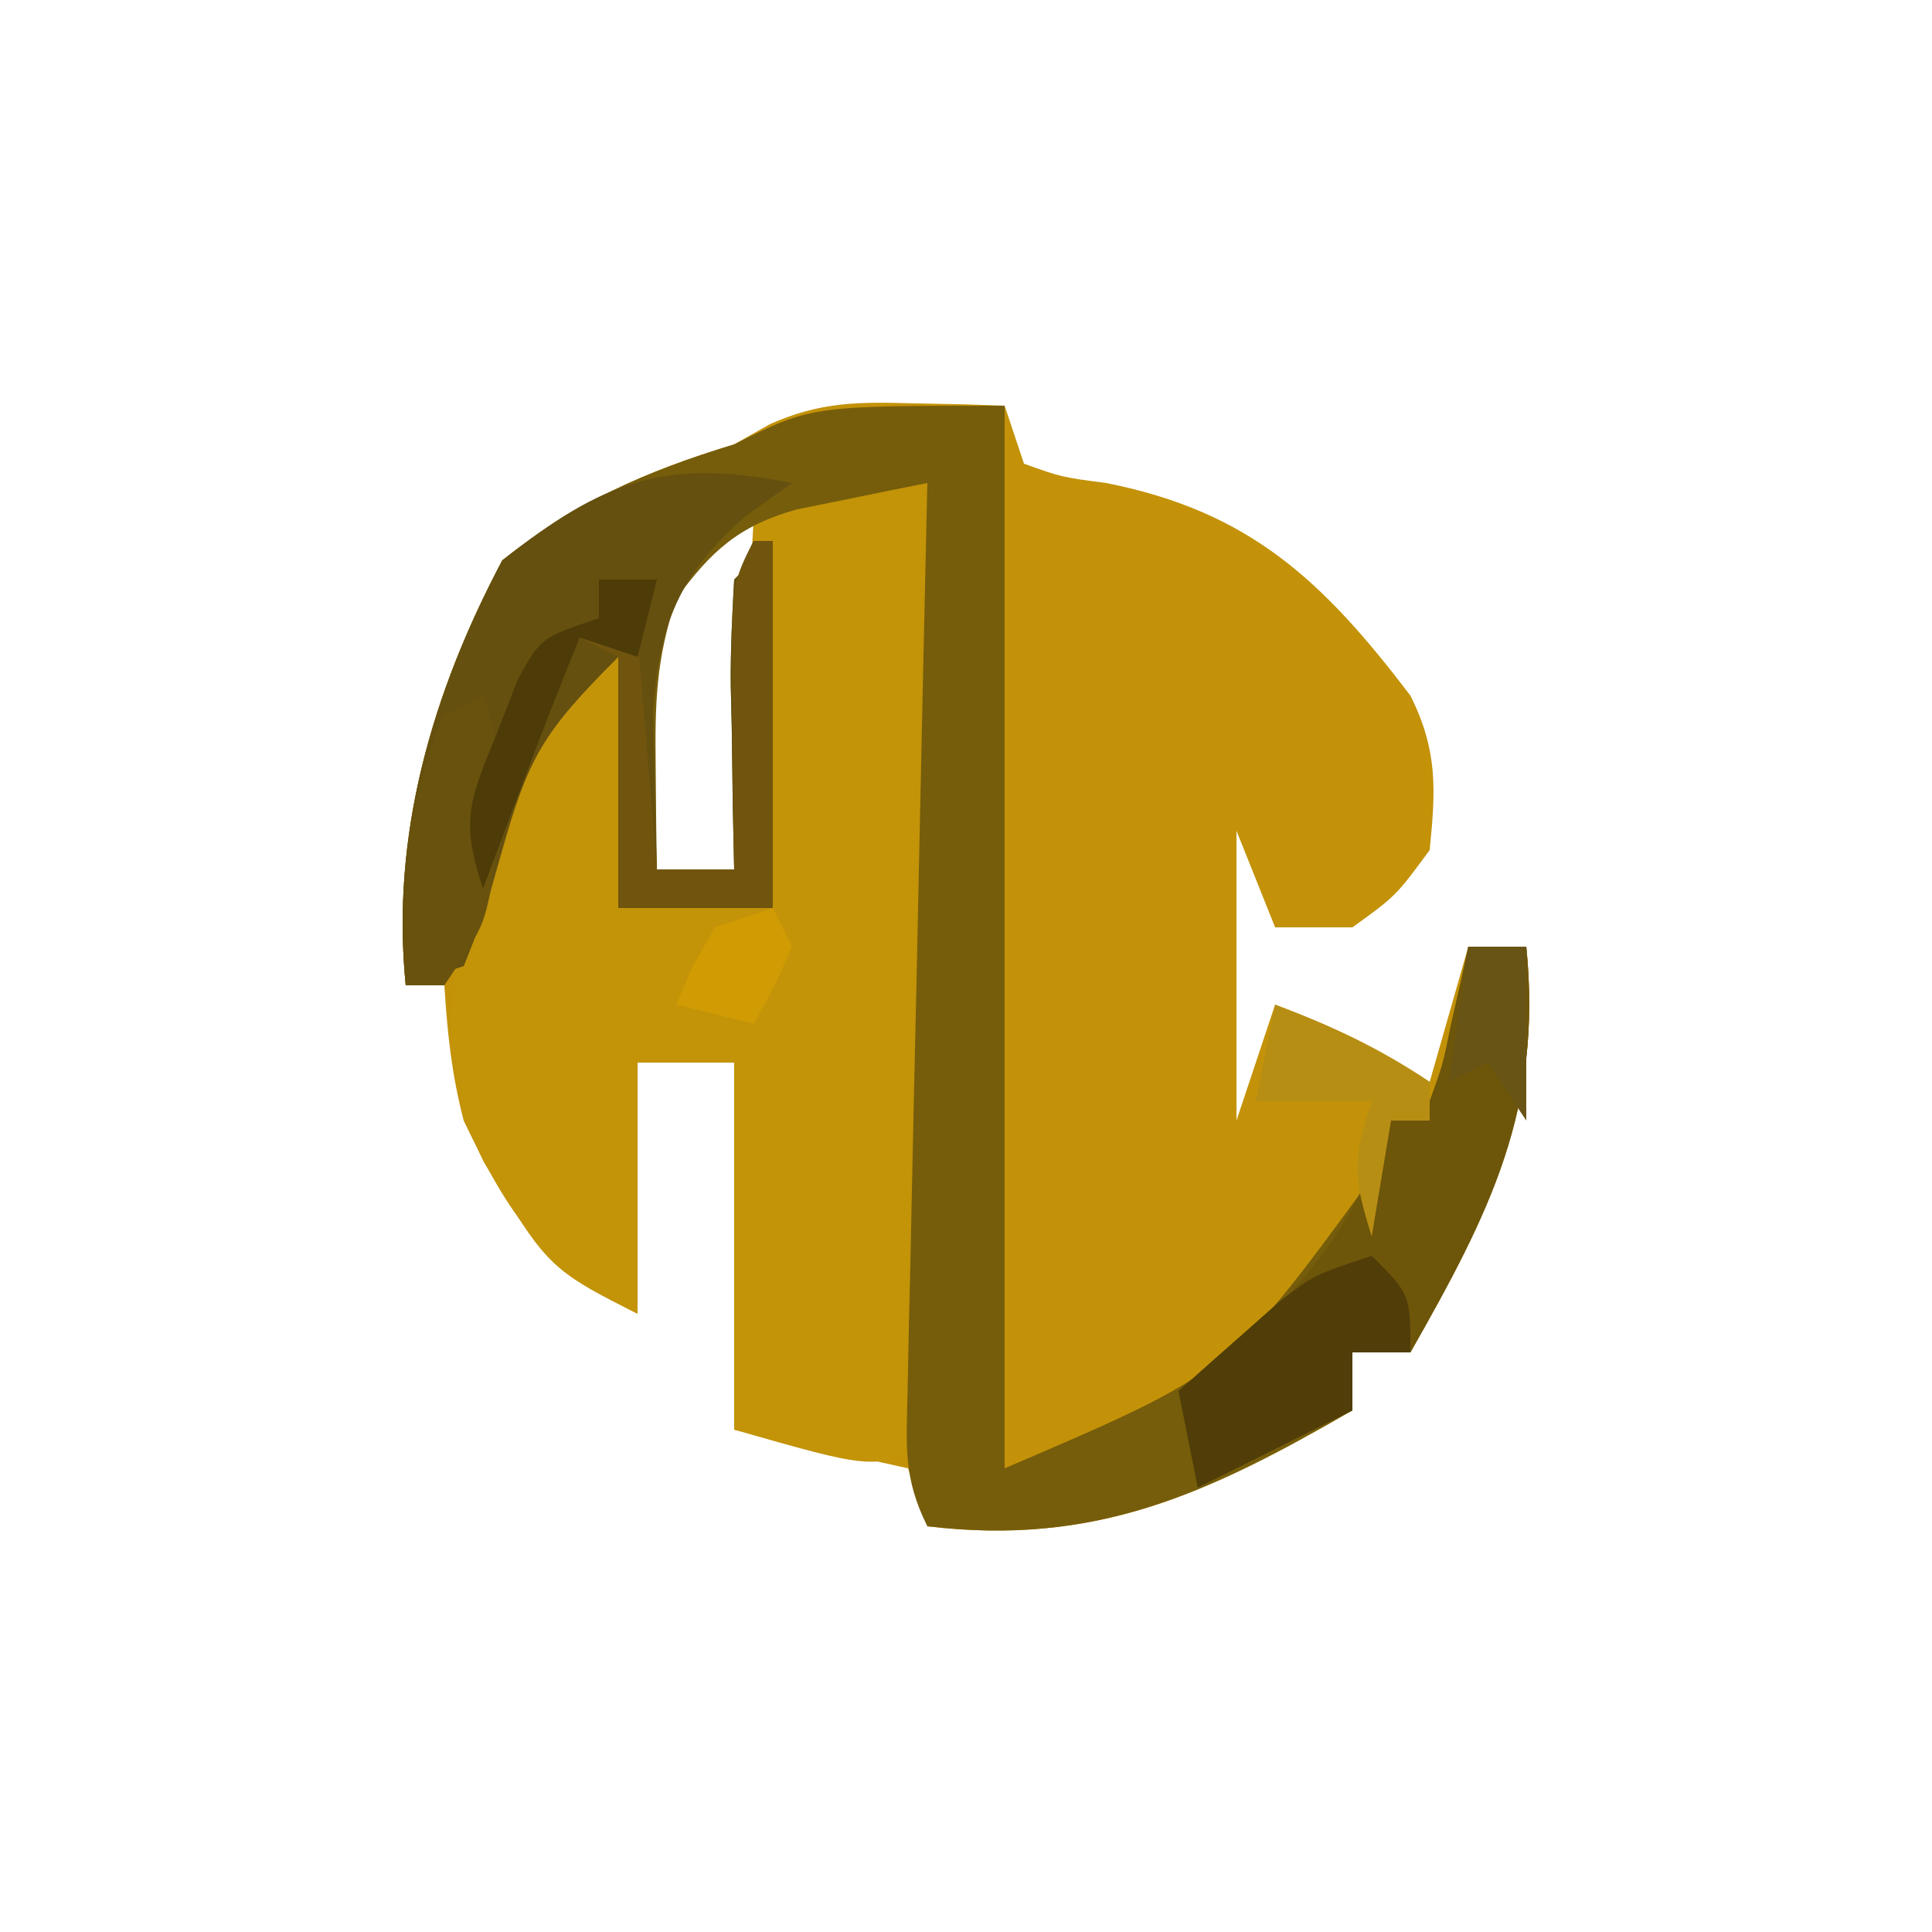 <?xml version="1.0" encoding="UTF-8"?>
<svg version="1.1" xmlns="http://www.w3.org/2000/svg" width="100" height="100">
<path d="M0 0 C0.892 0.018 1.784 0.036 2.703 0.055 C3.716 0.089 3.716 0.089 4.75 0.125 C5.08 1.115 5.41 2.105 5.75 3.125 C7.691 3.823 7.691 3.823 10 4.125 C17.455 5.597 21.24 9.202 25.75 15.125 C27.17 17.966 27.065 19.98 26.75 23.125 C25 25.5 25 25.5 22.75 27.125 C21.43 27.125 20.11 27.125 18.75 27.125 C18.09 25.475 17.43 23.825 16.75 22.125 C16.75 27.075 16.75 32.025 16.75 37.125 C17.41 35.145 18.07 33.165 18.75 31.125 C21.722 32.25 24.084 33.348 26.75 35.125 C27.41 32.815 28.07 30.505 28.75 28.125 C29.74 28.125 30.73 28.125 31.75 28.125 C32.591 36.531 29.866 41.885 25.75 49.125 C24.76 49.125 23.77 49.125 22.75 49.125 C22.75 50.115 22.75 51.105 22.75 52.125 C15.283 56.436 9.46 59.166 0.75 58.125 C0.42 57.135 0.09 56.145 -0.25 55.125 C-3.22 54.465 -6.19 53.805 -9.25 53.125 C-9.25 46.855 -9.25 40.585 -9.25 34.125 C-10.9 34.125 -12.55 34.125 -14.25 34.125 C-14.25 38.415 -14.25 42.705 -14.25 47.125 C-19.187 44.657 -20.914 42.016 -23.25 37.125 C-23.872 34.721 -24.094 32.619 -24.25 30.125 C-24.91 30.125 -25.57 30.125 -26.25 30.125 C-27.027 22.352 -24.891 15.001 -21.25 8.125 C-17.415 5.103 -13.892 3.538 -9.25 2.125 C-8.639 1.78 -8.028 1.434 -7.398 1.078 C-4.781 -0.083 -2.85 -0.075 0 0 Z M-11.25 7.938 C-14.119 11.075 -14.388 13.593 -14.375 17.688 C-14.378 18.473 -14.38 19.258 -14.383 20.066 C-14.38 22.189 -14.38 22.189 -13.25 24.125 C-11.93 24.125 -10.61 24.125 -9.25 24.125 C-8.755 15.215 -8.755 15.215 -8.25 6.125 C-9.576 6.013 -9.576 6.013 -11.25 7.938 Z " fill="#C39208" transform="translate(47.25,20.875)"/>
<path d="M0 0 C0 16.5 0 33 0 50 C-3 51 -3 51 -10 49 C-10 42.73 -10 36.46 -10 30 C-11.65 30 -13.3 30 -15 30 C-15 34.29 -15 38.58 -15 43 C-18.857 41.071 -19.616 40.606 -21.688 37.188 C-22.104 36.521 -22.52 35.855 -22.949 35.168 C-25.502 29.901 -24.803 25.922 -23.25 20.438 C-23.08 19.778 -22.91 19.119 -22.734 18.439 C-21.726 14.752 -20.683 11.775 -18 9 C-17.34 9 -16.68 9 -16 9 C-16 13.29 -16 17.58 -16 22 C-13.36 22 -10.72 22 -8 22 C-8.33 15.07 -8.66 8.14 -9 1 C-7 0 -7 0 0 0 Z " fill="#C39308" transform="translate(48,25)"/>
<path d="M0 0 C0 18.15 0 36.3 0 55 C11.666 50.003 11.666 50.003 18.875 40.125 C19.246 39.094 19.617 38.062 20 37 C20.66 36.67 21.32 36.34 22 36 C22.685 34.112 22.685 34.112 23.125 31.938 C23.293 31.204 23.46 30.471 23.633 29.715 C23.815 28.866 23.815 28.866 24 28 C24.99 28 25.98 28 27 28 C27.841 36.406 25.116 41.76 21 49 C20.01 49 19.02 49 18 49 C18 49.99 18 50.98 18 52 C10.533 56.311 4.71 59.041 -4 58 C-5.262 55.476 -5.083 53.822 -5.022 51 C-4.992 49.438 -4.992 49.438 -4.961 47.845 C-4.934 46.718 -4.907 45.591 -4.879 44.43 C-4.855 43.278 -4.832 42.127 -4.807 40.941 C-4.731 37.252 -4.647 33.564 -4.562 29.875 C-4.509 27.379 -4.457 24.883 -4.404 22.387 C-4.275 16.258 -4.14 10.129 -4 4 C-5.45 4.285 -6.897 4.58 -8.344 4.879 C-9.15 5.042 -9.956 5.205 -10.787 5.373 C-13.759 6.215 -15.198 7.523 -17 10 C-18.05 13.149 -18.101 15.388 -18.062 18.688 C-18.053 19.681 -18.044 20.675 -18.035 21.699 C-18.024 22.458 -18.012 23.218 -18 24 C-16.68 24 -15.36 24 -14 24 C-14.023 22.94 -14.046 21.881 -14.07 20.789 C-14.089 19.401 -14.107 18.013 -14.125 16.625 C-14.142 15.926 -14.159 15.228 -14.176 14.508 C-14.193 12.671 -14.103 10.834 -14 9 C-13.34 8.34 -12.68 7.68 -12 7 C-12 13.27 -12 19.54 -12 26 C-14.64 26 -17.28 26 -20 26 C-20 21.71 -20 17.42 -20 13 C-23.916 16.916 -24.649 18.164 -26.062 23.188 C-26.973 26.418 -26.973 26.418 -28 29 C-28.99 29.33 -29.98 29.66 -31 30 C-31.777 22.227 -29.641 14.876 -26 8 C-22.165 4.978 -18.642 3.413 -14 2 C-10 0 -10 0 0 0 Z " fill="#765D0B" transform="translate(52,21)"/>
<path d="M0 0 C-0.784 0.557 -1.567 1.114 -2.375 1.688 C-5.863 4.76 -6.883 7.267 -7.195 11.895 C-7.172 12.857 -7.149 13.82 -7.125 14.812 C-7.107 15.788 -7.089 16.764 -7.07 17.77 C-7.047 18.506 -7.024 19.242 -7 20 C-5.68 20 -4.36 20 -3 20 C-3.023 18.94 -3.046 17.881 -3.07 16.789 C-3.089 15.401 -3.107 14.013 -3.125 12.625 C-3.142 11.926 -3.159 11.228 -3.176 10.508 C-3.193 8.671 -3.103 6.834 -3 5 C-2.34 4.34 -1.68 3.68 -1 3 C-1 9.27 -1 15.54 -1 22 C-3.64 22 -6.28 22 -9 22 C-9 17.71 -9 13.42 -9 9 C-12.916 12.916 -13.649 14.164 -15.062 19.188 C-15.973 22.418 -15.973 22.418 -17 25 C-17.99 25.33 -18.98 25.66 -20 26 C-20.777 18.227 -18.641 10.876 -15 4 C-9.727 -0.158 -6.551 -1.31 0 0 Z " fill="#66500F" transform="translate(41,25)"/>
<path d="M0 0 C0.99 0 1.98 0 3 0 C3.841 8.406 1.116 13.76 -3 21 C-3.99 21 -4.98 21 -6 21 C-6 21.99 -6 22.98 -6 24 C-9.96 25.98 -9.96 25.98 -14 28 C-14.33 26.35 -14.66 24.7 -15 23 C-14.457 22.576 -13.915 22.152 -13.355 21.715 C-8.535 17.763 -6.102 14.84 -4 9 C-3.34 8.67 -2.68 8.34 -2 8 C-1.315 6.112 -1.315 6.112 -0.875 3.938 C-0.707 3.204 -0.54 2.471 -0.367 1.715 C-0.246 1.149 -0.125 0.583 0 0 Z " fill="#6D550A" transform="translate(76,49)"/>
<path d="M0 0 C2 2 2 2 2 5 C1.01 5 0.02 5 -1 5 C-1 5.99 -1 6.98 -1 8 C-4.96 9.98 -4.96 9.98 -9 12 C-9.33 10.35 -9.66 8.7 -10 7 C-8.901 6.015 -7.795 5.037 -6.688 4.062 C-6.073 3.517 -5.458 2.972 -4.824 2.41 C-3 1 -3 1 0 0 Z " fill="#503D08" transform="translate(71,65)"/>
<path d="M0 0 C0.33 0 0.66 0 1 0 C1 6.27 1 12.54 1 19 C-1.64 19 -4.28 19 -7 19 C-7 14.71 -7 10.42 -7 6 C-7.66 5.67 -8.32 5.34 -9 5 C-8.01 5 -7.02 5 -6 5 C-5.67 8.96 -5.34 12.92 -5 17 C-3.68 17 -2.36 17 -1 17 C-1.012 15.94 -1.023 14.881 -1.035 13.789 C-1.045 12.401 -1.054 11.013 -1.062 9.625 C-1.071 8.926 -1.079 8.228 -1.088 7.508 C-1.113 2.227 -1.113 2.227 0 0 Z " fill="#71550F" transform="translate(39,28)"/>
<path d="M0 0 C1.003 3.01 1.031 4.424 0.688 7.5 C0.609 8.273 0.53 9.047 0.449 9.844 C0 12 0 12 -2 15 C-2.66 15 -3.32 15 -4 15 C-4.178 9.842 -4.116 5.82 -2 1 C-1.34 0.67 -0.68 0.34 0 0 Z " fill="#69520D" transform="translate(25,36)"/>
<path d="M0 0 C2.972 1.125 5.334 2.223 8 4 C8 4.66 8 5.32 8 6 C7.34 6 6.68 6 6 6 C5.67 7.98 5.34 9.96 5 12 C4.066 8.99 3.956 8.133 5 5 C3.02 5 1.04 5 -1 5 C-0.67 3.35 -0.34 1.7 0 0 Z " fill="#B78E14" transform="translate(66,52)"/>
<path d="M0 0 C0.99 0 1.98 0 3 0 C2.67 1.32 2.34 2.64 2 4 C1.01 3.67 0.02 3.34 -1 3 C-2.748 7.304 -4.377 11.648 -6 16 C-7.215 12.354 -6.654 11.364 -5.25 7.875 C-4.732 6.541 -4.732 6.541 -4.203 5.18 C-3 3 -3 3 0 2 C0 1.34 0 0.68 0 0 Z " fill="#4D3B08" transform="translate(31,30)"/>
<path d="M0 0 C0.99 0 1.98 0 3 0 C3 2.97 3 5.94 3 9 C2.34 8.01 1.68 7.02 1 6 C0.01 6.495 0.01 6.495 -1 7 C-0.67 4.69 -0.34 2.38 0 0 Z " fill="#685415" transform="translate(76,49)"/>
<path d="M0 0 C0.33 0.66 0.66 1.32 1 2 C0.062 4.125 0.062 4.125 -1 6 C-2.32 5.67 -3.64 5.34 -5 5 C-4.188 3.062 -4.188 3.062 -3 1 C-2.01 0.67 -1.02 0.34 0 0 Z " fill="#D09B03" transform="translate(40,47)"/>
</svg>

